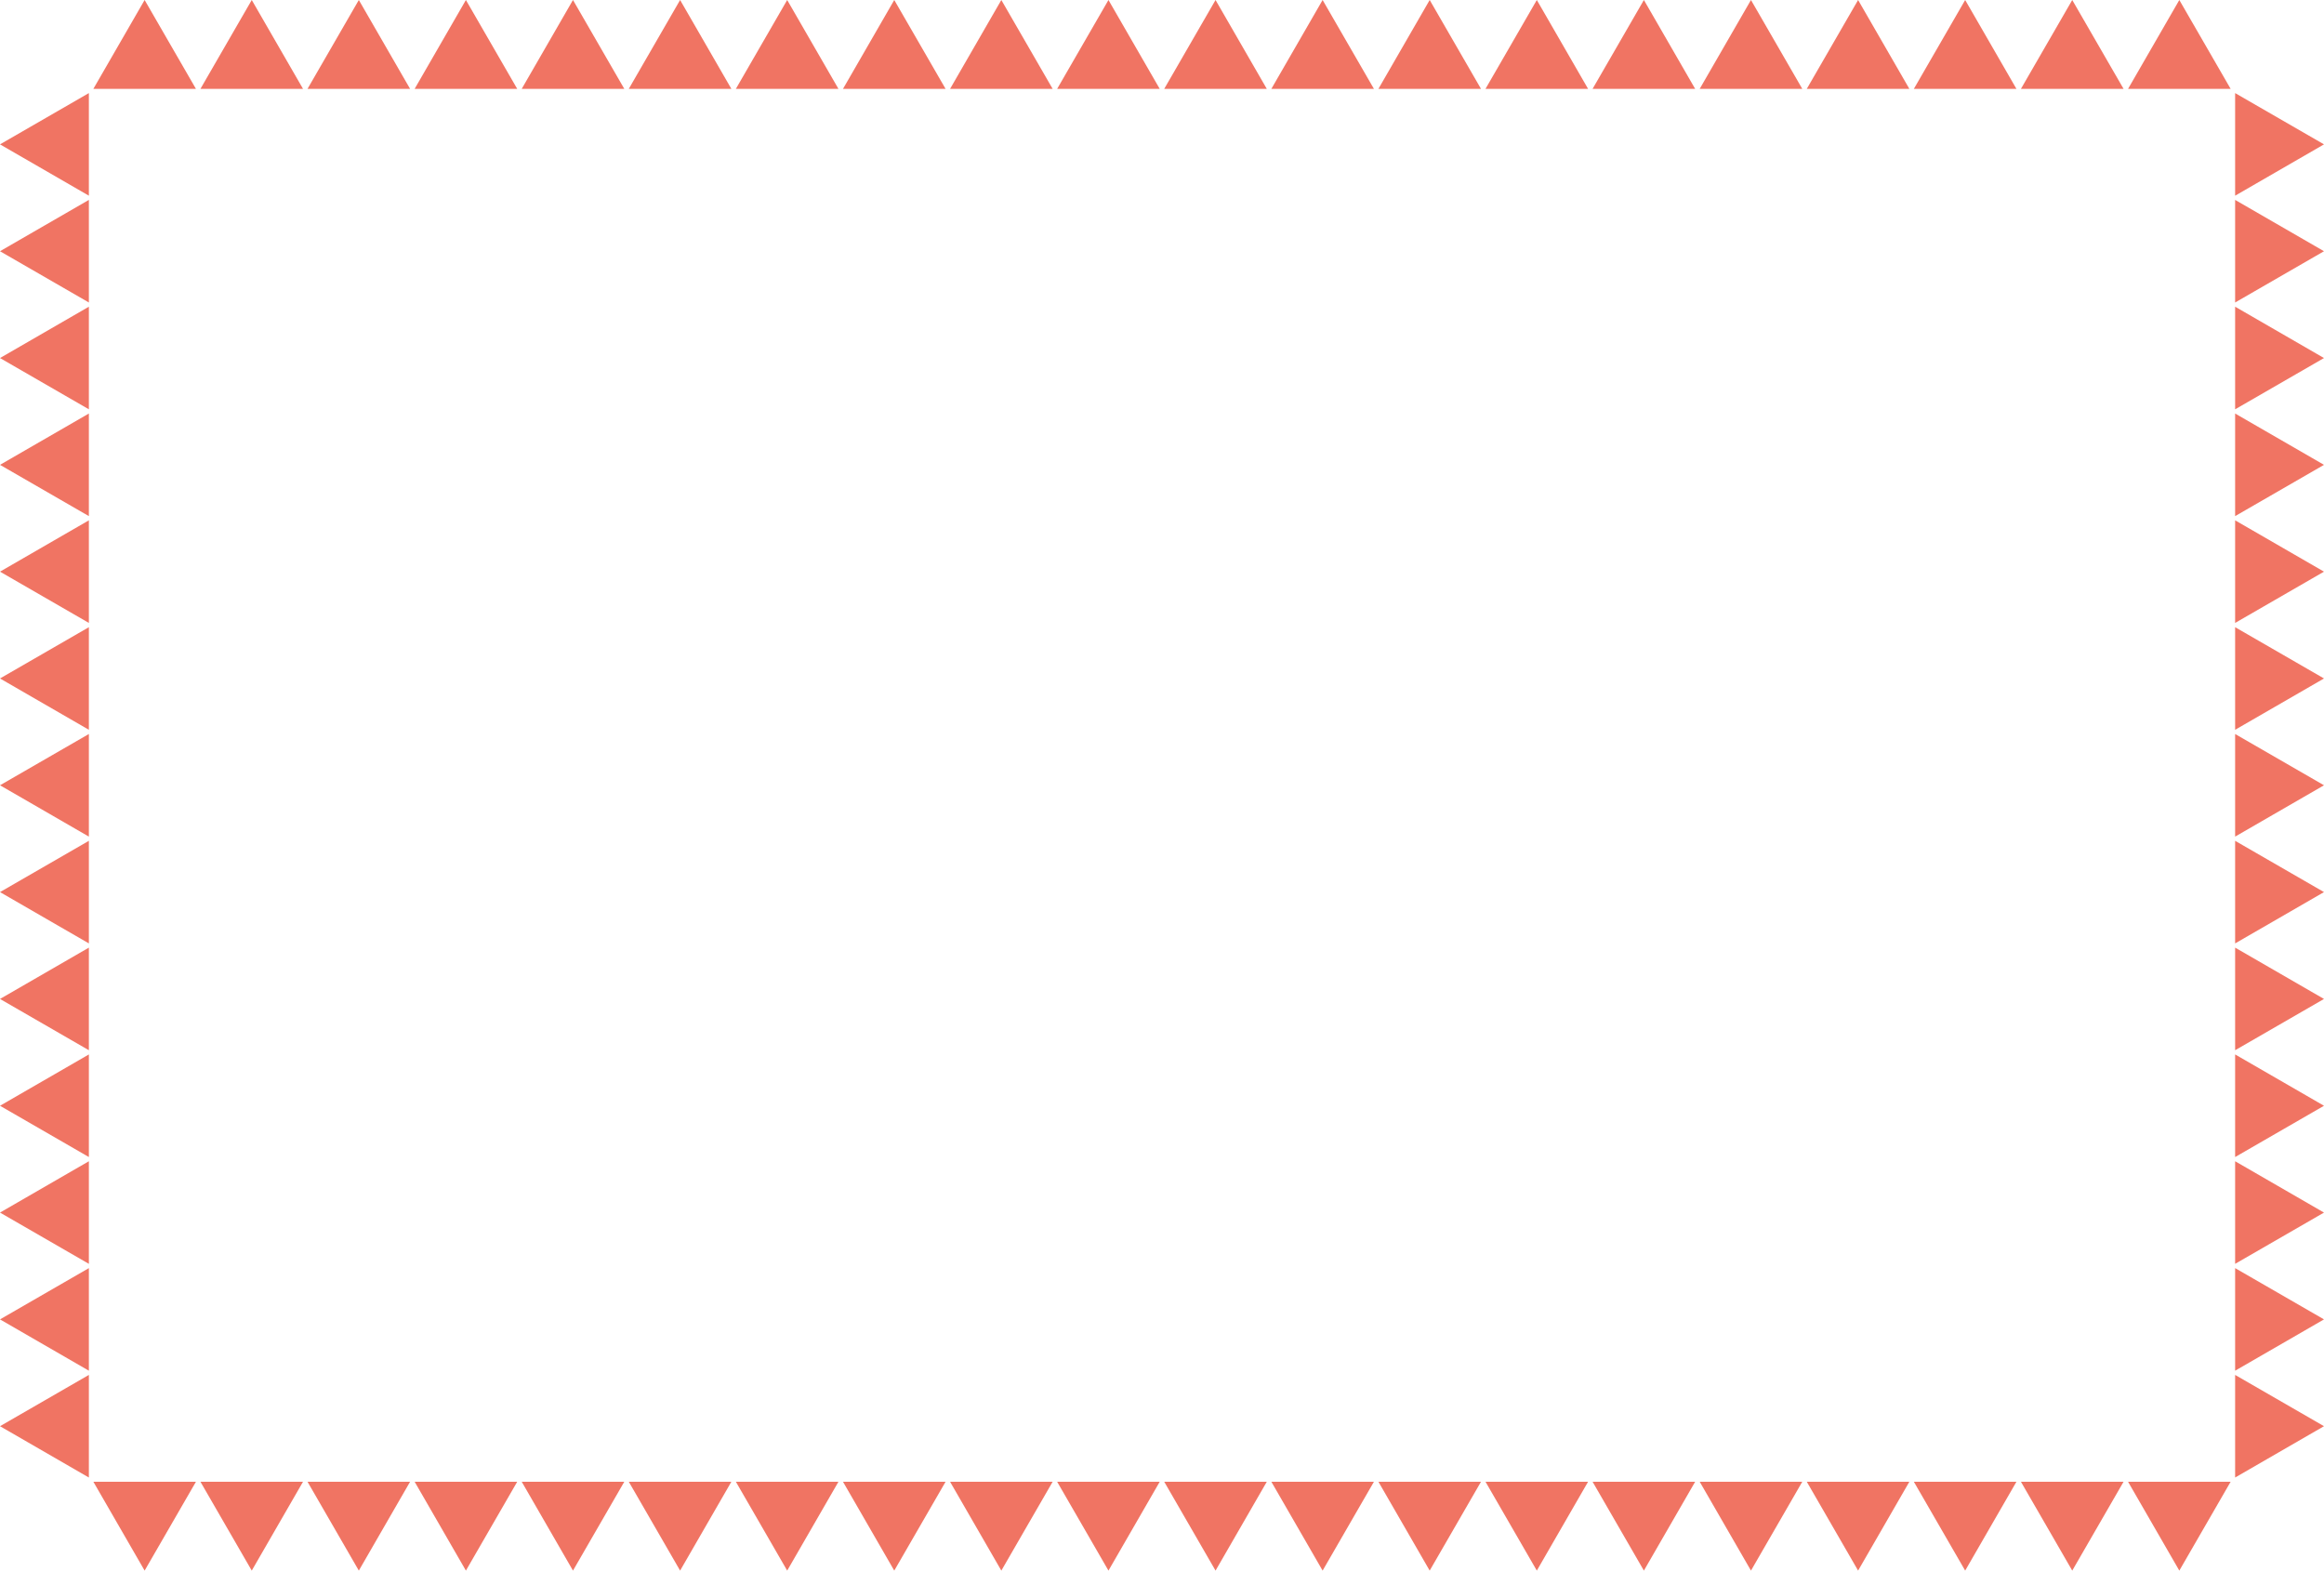 <svg xmlns="http://www.w3.org/2000/svg" viewBox="0 0 441.9 298.65">
  <defs>
    <style>
      .cls-1 {
        fill: #F07463;
      }
    </style>
  </defs>
  <title>frame_modern_05</title>
  <g id="Layer_2" data-name="Layer 2">
    <g id="modern_border">
      <g>
        <polygon class="cls-1" points="0 271.19 16.9 261.44 16.9 280.95 0 271.19"/>
        <polygon class="cls-1" points="0 250.88 16.9 241.13 16.9 260.64 0 250.88"/>
        <polygon class="cls-1" points="0 230.57 16.9 220.81 16.9 240.32 0 230.57"/>
        <polygon class="cls-1" points="0 210.26 16.9 200.5 16.9 220.01 0 210.26"/>
        <polygon class="cls-1" points="0 189.95 16.9 180.19 16.9 199.7 0 189.95"/>
        <polygon class="cls-1" points="0 169.63 16.9 159.88 16.9 179.39 0 169.63"/>
        <polygon class="cls-1" points="0 149.32 16.9 139.57 16.9 159.08 0 149.32"/>
        <polygon class="cls-1" points="0 129.01 16.9 119.26 16.9 138.77 0 129.01"/>
        <polygon class="cls-1" points="0 108.7 16.9 98.94 16.9 118.45 0 108.7"/>
        <polygon class="cls-1" points="0 88.39 16.9 78.63 16.9 98.14 0 88.39"/>
        <polygon class="cls-1" points="0 68.08 16.9 58.32 16.9 77.83 0 68.08"/>
        <polygon class="cls-1" points="0 47.77 16.9 38.01 16.9 57.52 0 47.77"/>
        <polygon class="cls-1" points="0 27.45 16.9 17.7 16.9 37.21 0 27.45"/>
        <polygon class="cls-1" points="27.5 0 37.26 16.9 17.75 16.9 27.5 0"/>
        <polygon class="cls-1" points="47.87 0 57.62 16.9 38.11 16.9 47.87 0"/>
        <polygon class="cls-1" points="68.23 0 77.98 16.9 58.47 16.9 68.23 0"/>
        <polygon class="cls-1" points="88.59 0 98.35 16.9 78.84 16.9 88.59 0"/>
        <polygon class="cls-1" points="108.95 0 118.71 16.9 99.2 16.9 108.95 0"/>
        <polygon class="cls-1" points="129.32 0 139.07 16.9 119.56 16.9 129.32 0"/>
        <polygon class="cls-1" points="149.68 0 159.43 16.9 139.92 16.9 149.68 0"/>
        <polygon class="cls-1" points="170.04 0 179.8 16.9 160.29 16.9 170.04 0"/>
        <polygon class="cls-1" points="190.4 0 200.16 16.9 180.65 16.9 190.4 0"/>
        <polygon class="cls-1" points="210.77 0 220.52 16.9 201.01 16.9 210.77 0"/>
        <polygon class="cls-1" points="231.13 0 240.88 16.9 221.37 16.9 231.13 0"/>
        <polygon class="cls-1" points="251.49 0 261.25 16.9 241.74 16.9 251.49 0"/>
        <polygon class="cls-1" points="271.85 0 281.61 16.9 262.1 16.9 271.85 0"/>
        <polygon class="cls-1" points="292.22 0 301.97 16.9 282.46 16.9 292.22 0"/>
        <polygon class="cls-1" points="312.58 0 322.33 16.9 302.82 16.9 312.58 0"/>
        <polygon class="cls-1" points="332.94 0 342.7 16.9 323.19 16.9 332.94 0"/>
        <polygon class="cls-1" points="353.31 0 363.06 16.9 343.55 16.9 353.31 0"/>
        <polygon class="cls-1" points="373.67 0 383.42 16.9 363.91 16.9 373.67 0"/>
        <polygon class="cls-1" points="394.03 0 403.79 16.9 384.27 16.9 394.03 0"/>
        <polygon class="cls-1" points="414.39 0 424.15 16.9 404.64 16.9 414.39 0"/>
        <polygon class="cls-1" points="441.9 27.45 425 37.21 425 17.7 441.9 27.45"/>
        <polygon class="cls-1" points="441.9 47.77 425 57.52 425 38.01 441.9 47.77"/>
        <polygon class="cls-1" points="441.9 68.08 425 77.83 425 58.32 441.9 68.08"/>
        <polygon class="cls-1" points="441.9 88.39 425 98.14 425 78.63 441.9 88.39"/>
        <polygon class="cls-1" points="441.9 108.7 425 118.45 425 98.94 441.9 108.7"/>
        <polygon class="cls-1" points="441.9 129.01 425 138.77 425 119.26 441.9 129.01"/>
        <polygon class="cls-1" points="441.9 149.32 425 159.08 425 139.57 441.9 149.32"/>
        <polygon class="cls-1" points="441.9 169.63 425 179.39 425 159.88 441.9 169.63"/>
        <polygon class="cls-1" points="441.9 189.95 425 199.7 425 180.19 441.9 189.95"/>
        <polygon class="cls-1" points="441.9 210.26 425 220.01 425 200.5 441.9 210.26"/>
        <polygon class="cls-1" points="441.9 230.57 425 240.32 425 220.81 441.9 230.57"/>
        <polygon class="cls-1" points="441.9 250.88 425 260.64 425 241.13 441.9 250.88"/>
        <polygon class="cls-1" points="441.9 271.19 425 280.95 425 261.44 441.9 271.19"/>
        <polygon class="cls-1" points="414.39 298.65 404.64 281.75 424.15 281.75 414.39 298.65"/>
        <polygon class="cls-1" points="394.03 298.65 384.27 281.75 403.79 281.75 394.03 298.65"/>
        <polygon class="cls-1" points="373.67 298.65 363.91 281.75 383.42 281.75 373.67 298.65"/>
        <polygon class="cls-1" points="353.31 298.65 343.55 281.75 363.06 281.75 353.31 298.65"/>
        <polygon class="cls-1" points="332.94 298.65 323.19 281.75 342.7 281.75 332.94 298.65"/>
        <polygon class="cls-1" points="312.58 298.65 302.82 281.75 322.33 281.75 312.58 298.65"/>
        <polygon class="cls-1" points="292.22 298.65 282.46 281.75 301.97 281.75 292.22 298.65"/>
        <polygon class="cls-1" points="271.85 298.65 262.1 281.75 281.61 281.75 271.85 298.65"/>
        <polygon class="cls-1" points="251.49 298.65 241.74 281.75 261.25 281.75 251.49 298.65"/>
        <polygon class="cls-1" points="231.13 298.65 221.37 281.75 240.88 281.75 231.13 298.65"/>
        <polygon class="cls-1" points="210.77 298.65 201.01 281.75 220.52 281.75 210.77 298.65"/>
        <polygon class="cls-1" points="190.4 298.65 180.65 281.75 200.16 281.75 190.4 298.65"/>
        <polygon class="cls-1" points="170.04 298.65 160.29 281.75 179.8 281.75 170.04 298.65"/>
        <polygon class="cls-1" points="149.68 298.65 139.92 281.75 159.43 281.75 149.68 298.65"/>
        <polygon class="cls-1" points="129.32 298.65 119.56 281.75 139.07 281.75 129.32 298.65"/>
        <polygon class="cls-1" points="108.95 298.65 99.2 281.75 118.71 281.75 108.95 298.65"/>
        <polygon class="cls-1" points="88.59 298.65 78.84 281.75 98.35 281.75 88.59 298.65"/>
        <polygon class="cls-1" points="68.23 298.65 58.47 281.75 77.98 281.75 68.23 298.65"/>
        <polygon class="cls-1" points="47.87 298.65 38.11 281.75 57.62 281.75 47.87 298.65"/>
        <polygon class="cls-1" points="27.5 298.65 17.75 281.75 37.26 281.75 27.5 298.65"/>
      </g>
    </g>
  </g>
</svg>

